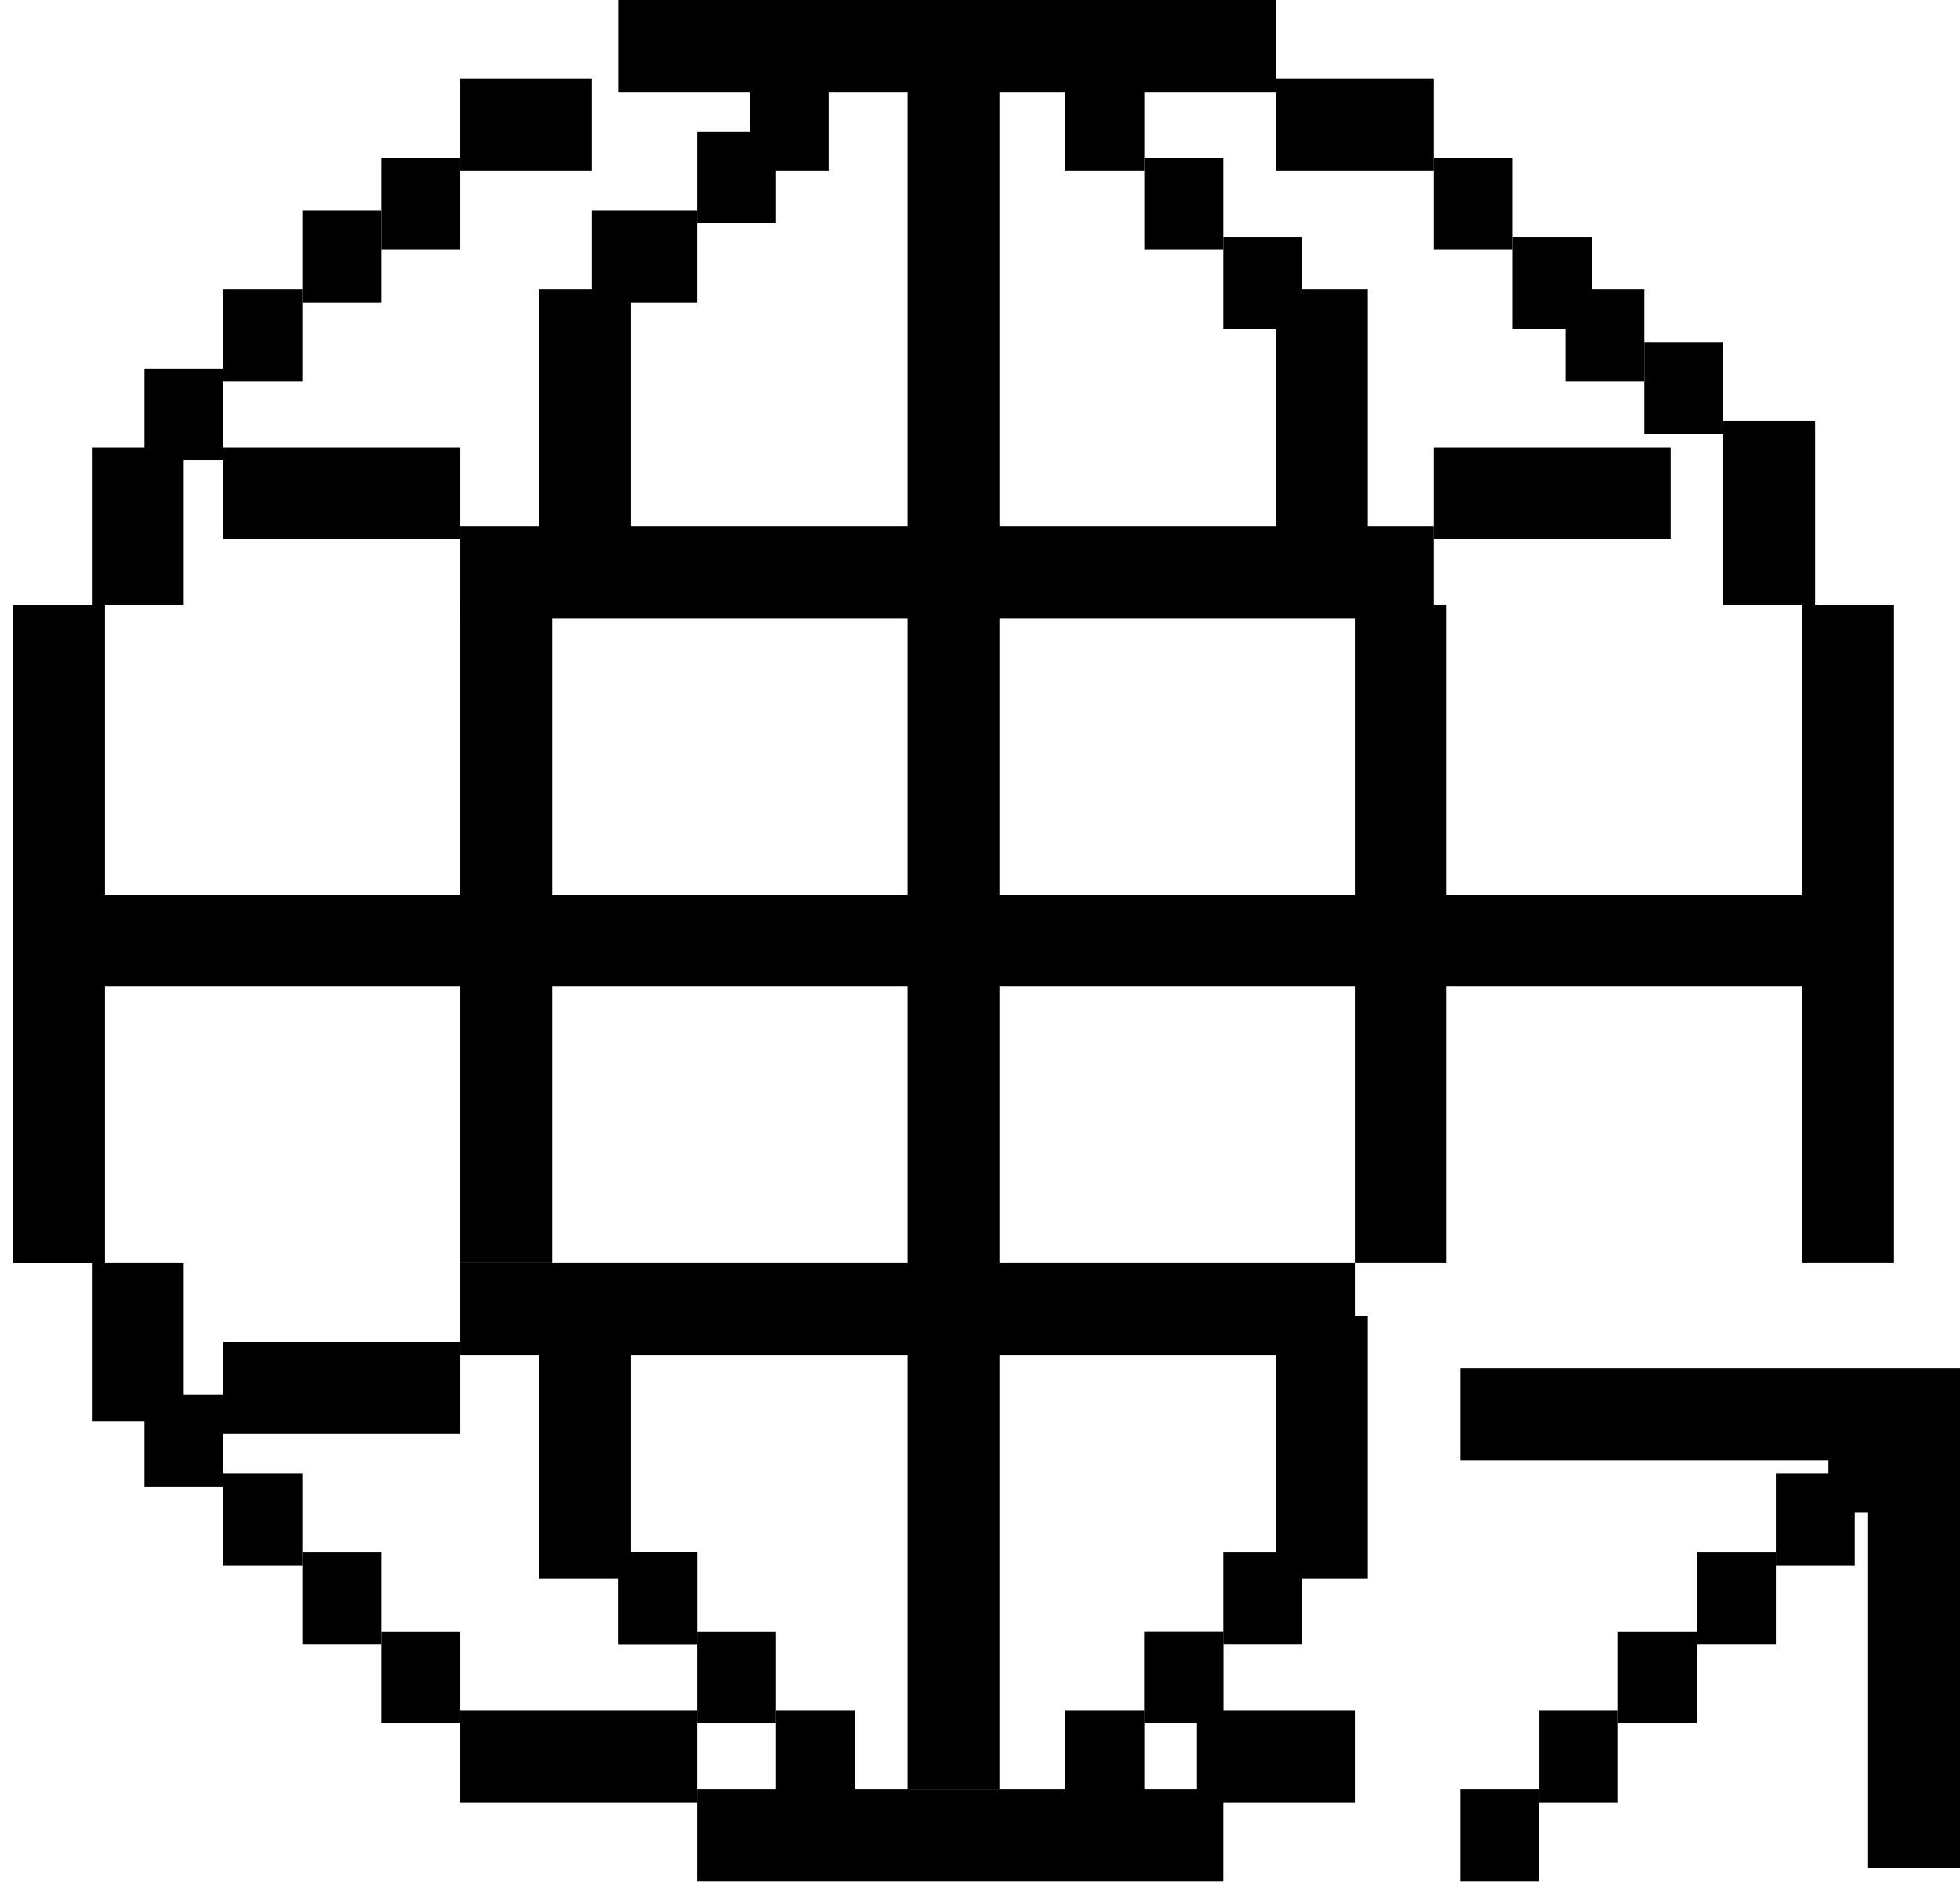 <svg width="64" height="62" viewBox="0 0 64 62" fill="none" xmlns="http://www.w3.org/2000/svg">
<line x1="19.324" y1="4.077" x2="15.028" y2="4.077" stroke="black" stroke-width="3"/>
<line x1="15.028" y1="16.106" x2="7.296" y2="16.106" stroke="black" stroke-width="3"/>
<line x1="54.549" y1="16.106" x2="46.817" y2="16.106" stroke="black" stroke-width="3"/>
<line x1="15.028" y1="45.317" x2="7.296" y2="45.317" stroke="black" stroke-width="3"/>
<line x1="44.239" y1="57.345" x2="39.085" y2="57.345" stroke="black" stroke-width="3"/>
<line x1="46.817" y1="4.077" x2="41.662" y2="4.077" stroke="black" stroke-width="3"/>
<line x1="15.028" y1="6.655" x2="12.451" y2="6.655" stroke="black" stroke-width="3"/>
<line x1="49.394" y1="6.655" x2="46.817" y2="6.655" stroke="black" stroke-width="3"/>
<line x1="42.521" y1="9.232" x2="39.944" y2="9.232" stroke="black" stroke-width="3"/>
<line x1="39.944" y1="6.655" x2="37.366" y2="6.655" stroke="black" stroke-width="3"/>
<line x1="37.366" y1="4.077" x2="34.789" y2="4.077" stroke="black" stroke-width="3"/>
<line x1="27.056" y1="4.077" x2="24.479" y2="4.077" stroke="black" stroke-width="3"/>
<line x1="25.338" y1="5.796" x2="22.761" y2="5.796" stroke="black" stroke-width="3"/>
<line x1="22.761" y1="8.373" x2="19.324" y2="8.373" stroke="black" stroke-width="3"/>
<line x1="51.972" y1="9.232" x2="49.395" y2="9.232" stroke="black" stroke-width="3"/>
<line x1="53.69" y1="10.951" x2="51.113" y2="10.951" stroke="black" stroke-width="3"/>
<line x1="56.268" y1="12.669" x2="53.69" y2="12.669" stroke="black" stroke-width="3"/>
<line x1="12.451" y1="8.373" x2="9.873" y2="8.373" stroke="black" stroke-width="3"/>
<line x1="9.873" y1="10.951" x2="7.296" y2="10.951" stroke="black" stroke-width="3"/>
<line x1="7.296" y1="13.528" x2="4.718" y2="13.528" stroke="black" stroke-width="3"/>
<line x1="7.296" y1="47.035" x2="4.718" y2="47.035" stroke="black" stroke-width="3"/>
<line x1="9.873" y1="49.613" x2="7.296" y2="49.613" stroke="black" stroke-width="3"/>
<line x1="12.451" y1="52.19" x2="9.873" y2="52.19" stroke="black" stroke-width="3"/>
<line x1="15.028" y1="54.768" x2="12.451" y2="54.768" stroke="black" stroke-width="3"/>
<line x1="22.761" y1="52.19" x2="20.183" y2="52.19" stroke="black" stroke-width="3"/>
<line x1="22.761" y1="52.19" x2="20.183" y2="52.19" stroke="black" stroke-width="3"/>
<line x1="25.338" y1="54.768" x2="22.761" y2="54.768" stroke="black" stroke-width="3"/>
<line x1="27.916" y1="57.345" x2="25.338" y2="57.345" stroke="black" stroke-width="3"/>
<line x1="37.366" y1="57.345" x2="34.789" y2="57.345" stroke="black" stroke-width="3"/>
<line x1="39.944" y1="54.768" x2="37.366" y2="54.768" stroke="black" stroke-width="3"/>
<line x1="39.944" y1="54.768" x2="37.366" y2="54.768" stroke="black" stroke-width="3"/>
<line x1="50.253" y1="59.922" x2="47.676" y2="59.922" stroke="black" stroke-width="3"/>
<line x1="52.831" y1="57.345" x2="50.254" y2="57.345" stroke="black" stroke-width="3"/>
<line x1="55.408" y1="54.768" x2="52.831" y2="54.768" stroke="black" stroke-width="3"/>
<line x1="57.986" y1="52.19" x2="55.408" y2="52.19" stroke="black" stroke-width="3"/>
<line x1="60.563" y1="49.613" x2="57.986" y2="49.613" stroke="black" stroke-width="3"/>
<line x1="62.282" y1="47.894" x2="59.704" y2="47.894" stroke="black" stroke-width="3"/>
<line x1="62.5" y1="61" x2="62.5" y2="45.535" stroke="black" stroke-width="3"/>
<line x1="64" y1="46.176" x2="47.676" y2="46.176" stroke="black" stroke-width="3"/>
<line x1="42.521" y1="52.19" x2="39.944" y2="52.19" stroke="black" stroke-width="3"/>
<line x1="22.761" y1="57.345" x2="15.028" y2="57.345" stroke="black" stroke-width="3"/>
<line x1="39.944" y1="59.922" x2="22.761" y2="59.922" stroke="black" stroke-width="3"/>
<line x1="41.662" y1="1.5" x2="20.183" y2="1.5" stroke="black" stroke-width="3"/>
<line x1="44.239" y1="42.739" x2="15.028" y2="42.739" stroke="black" stroke-width="3"/>
<line x1="46.817" y1="18.683" x2="15.028" y2="18.683" stroke="black" stroke-width="3"/>
<line x1="58.845" y1="30.711" x2="2.141" y2="30.711" stroke="black" stroke-width="3"/>
<line x1="4.5" y1="14.606" x2="4.5" y2="19.761" stroke="black" stroke-width="3"/>
<line x1="57.768" y1="13.746" x2="57.768" y2="19.761" stroke="black" stroke-width="3"/>
<line x1="4.5" y1="41.239" x2="4.5" y2="46.394" stroke="black" stroke-width="3"/>
<line x1="19.106" y1="42.958" x2="19.106" y2="51.549" stroke="black" stroke-width="3"/>
<line x1="43.162" y1="42.958" x2="43.162" y2="51.549" stroke="black" stroke-width="3"/>
<line x1="43.162" y1="9.451" x2="43.162" y2="18.042" stroke="black" stroke-width="3"/>
<line x1="19.106" y1="9.451" x2="19.106" y2="18.042" stroke="black" stroke-width="3"/>
<line x1="1.923" y1="19.761" x2="1.923" y2="41.239" stroke="black" stroke-width="3"/>
<line x1="1.923" y1="19.761" x2="1.923" y2="41.239" stroke="black" stroke-width="3"/>
<line x1="60.345" y1="19.761" x2="60.345" y2="41.239" stroke="black" stroke-width="3"/>
<line x1="45.739" y1="19.761" x2="45.739" y2="41.239" stroke="black" stroke-width="3"/>
<line x1="16.528" y1="19.761" x2="16.528" y2="41.239" stroke="black" stroke-width="3"/>
<line x1="31.134" y1="2.577" x2="31.134" y2="58.422" stroke="black" stroke-width="3"/>
</svg>
